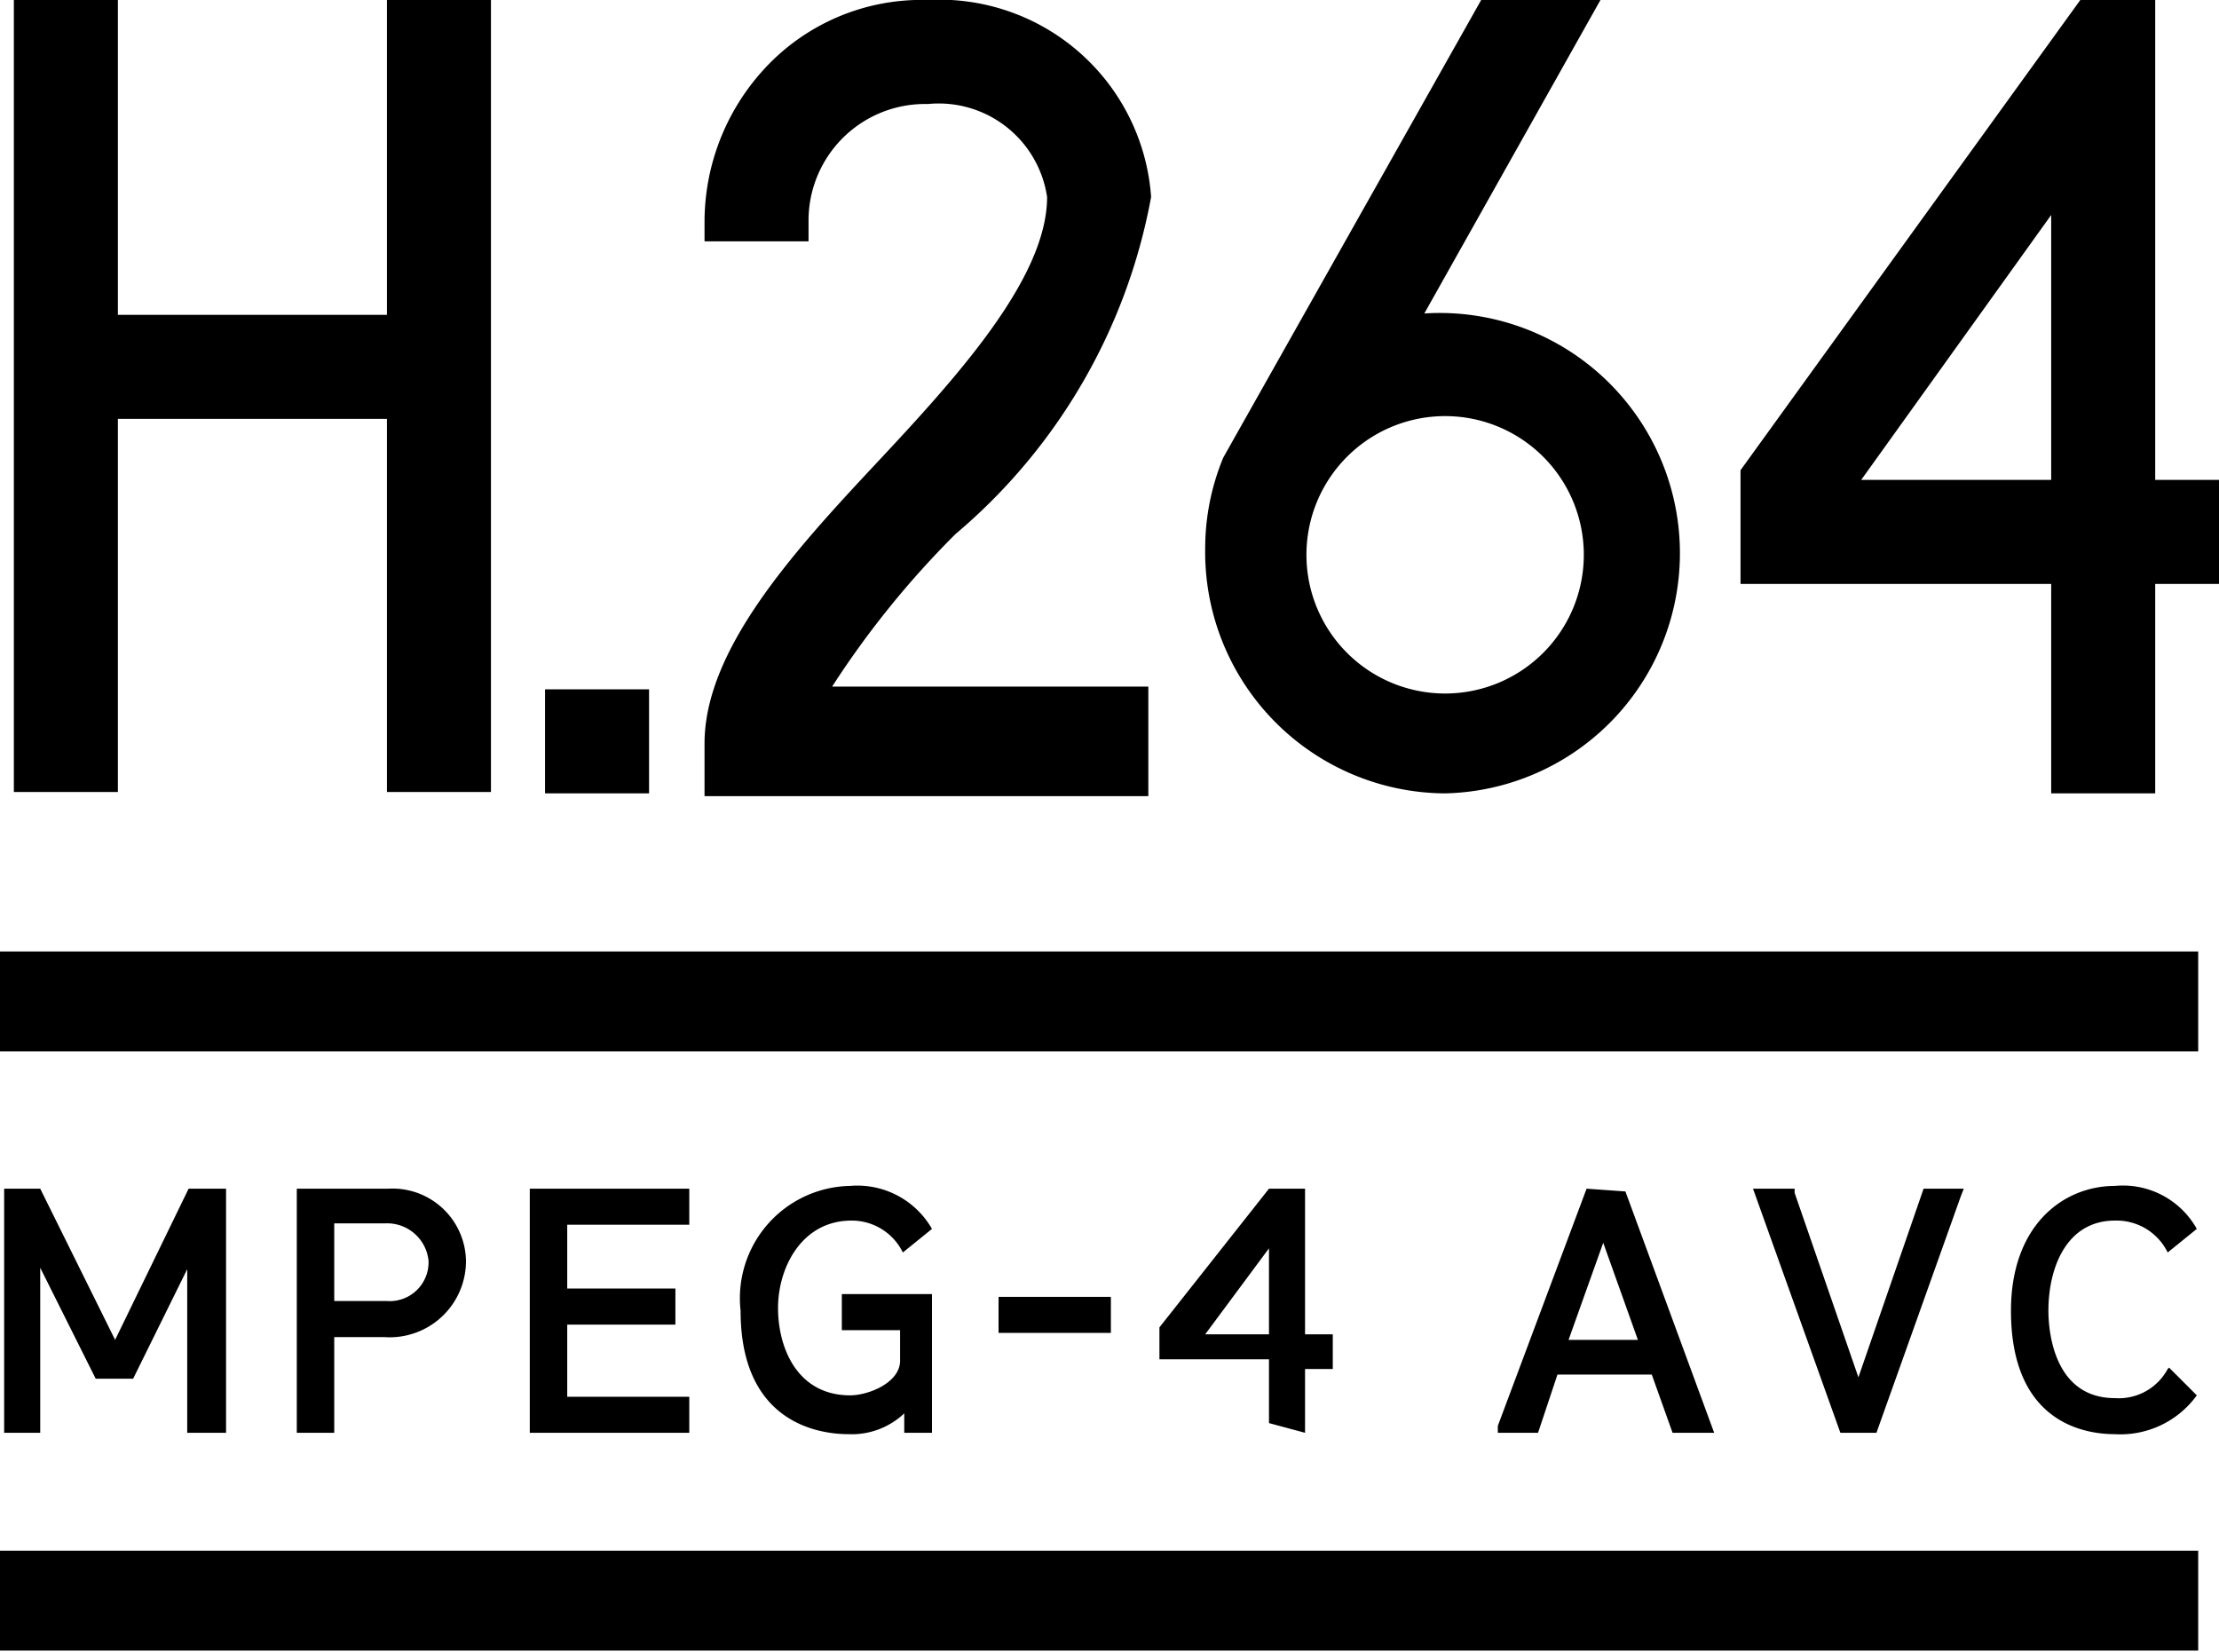 <svg xmlns="http://www.w3.org/2000/svg" viewBox="0 0 16 11.91"><path d="M1.63 10.33V8.57h-.27L.83 9.66.3 8.59l-.01-.02H.03v1.76h.26V9.14l.39.78.01.02h.27l.39-.79v1.18h.28zm.51-1.76v1.76h.27v-.69h.36a.55.55 0 00.59-.55.53.53 0 00-.56-.52zm.95.52a.28.28 0 01-.3.29h-.38v-.56h.37a.3.3 0 01.31.27zm1.88-.26v-.26H3.82v1.76h1.15v-.26h-.88v-.52h.78v-.26h-.78v-.46h.88zm1.17-.03a.41.41 0 01.37.23l.21-.17a.62.62 0 00-.59-.31.81.81 0 00-.79.9c0 .8.55.89.78.89a.55.55 0 00.4-.15v.14h.2v-1h-.65v.26h.42v.22c0 .16-.23.25-.36.25-.38 0-.52-.34-.52-.63s.17-.63.53-.63zm1.06.55h.81v.26H7.2zm2.21.98v-.46h.2v-.25h-.2V8.57h-.26l-.79 1v.23h.79v.46zm-.72-.71L9.15 9v.62zm2.75-1.05l-.64 1.71v.05h.29l.14-.42h.68l.15.42h.3l-.64-1.74zm.37 1.09h-.5l.25-.7zm1.13-1.06v-.03h-.3l.63 1.76h.26l.61-1.71.02-.05h-.29l-.47 1.36-.46-1.33zm2.69 1.27a.4.4 0 01-.38.21c-.44 0-.48-.48-.48-.63 0-.31.13-.65.48-.65a.41.41 0 01.38.23l.21-.17a.61.61 0 00-.59-.31c-.37 0-.75.28-.75.9 0 .8.52.89.75.89a.68.68 0 00.59-.28l-.2-.2zM0 6.86h15.85v.72H0zm0 4.32h15.85v.72H0zm.85-8.16h1.94v2.69h.75V0h-.75v2.27H.85V0H.1v5.71h.75V3.02zm3.08 1.95h.75v.75h-.75zm4.35-.02H6a6.61 6.61 0 01.89-1.1A4.16 4.16 0 008.3 1.42 1.53 1.53 0 006.69 0a1.54 1.54 0 00-1.2.52 1.63 1.63 0 00-.41 1.08v.14h.75V1.6a.84.84 0 01.86-.85.79.79 0 01.86.67c0 .59-.66 1.31-1.25 1.94s-1.22 1.33-1.22 2v.38h3.2zm2.14.77a1.732 1.732 0 10-.15-3.46L11.54 0h-.86L8.91 3.14l-.09.16a1.71 1.71 0 00-.13.65 1.74 1.74 0 001.73 1.77zm0-2.72a1 1 0 11-1 1 1 1 0 011-1zm5.12.46V0H15l-2.45 3.39v.82h2.24v1.51h.75V4.21H16v-.75zm-.75 0h-1.37l1.37-1.91z"/></svg>